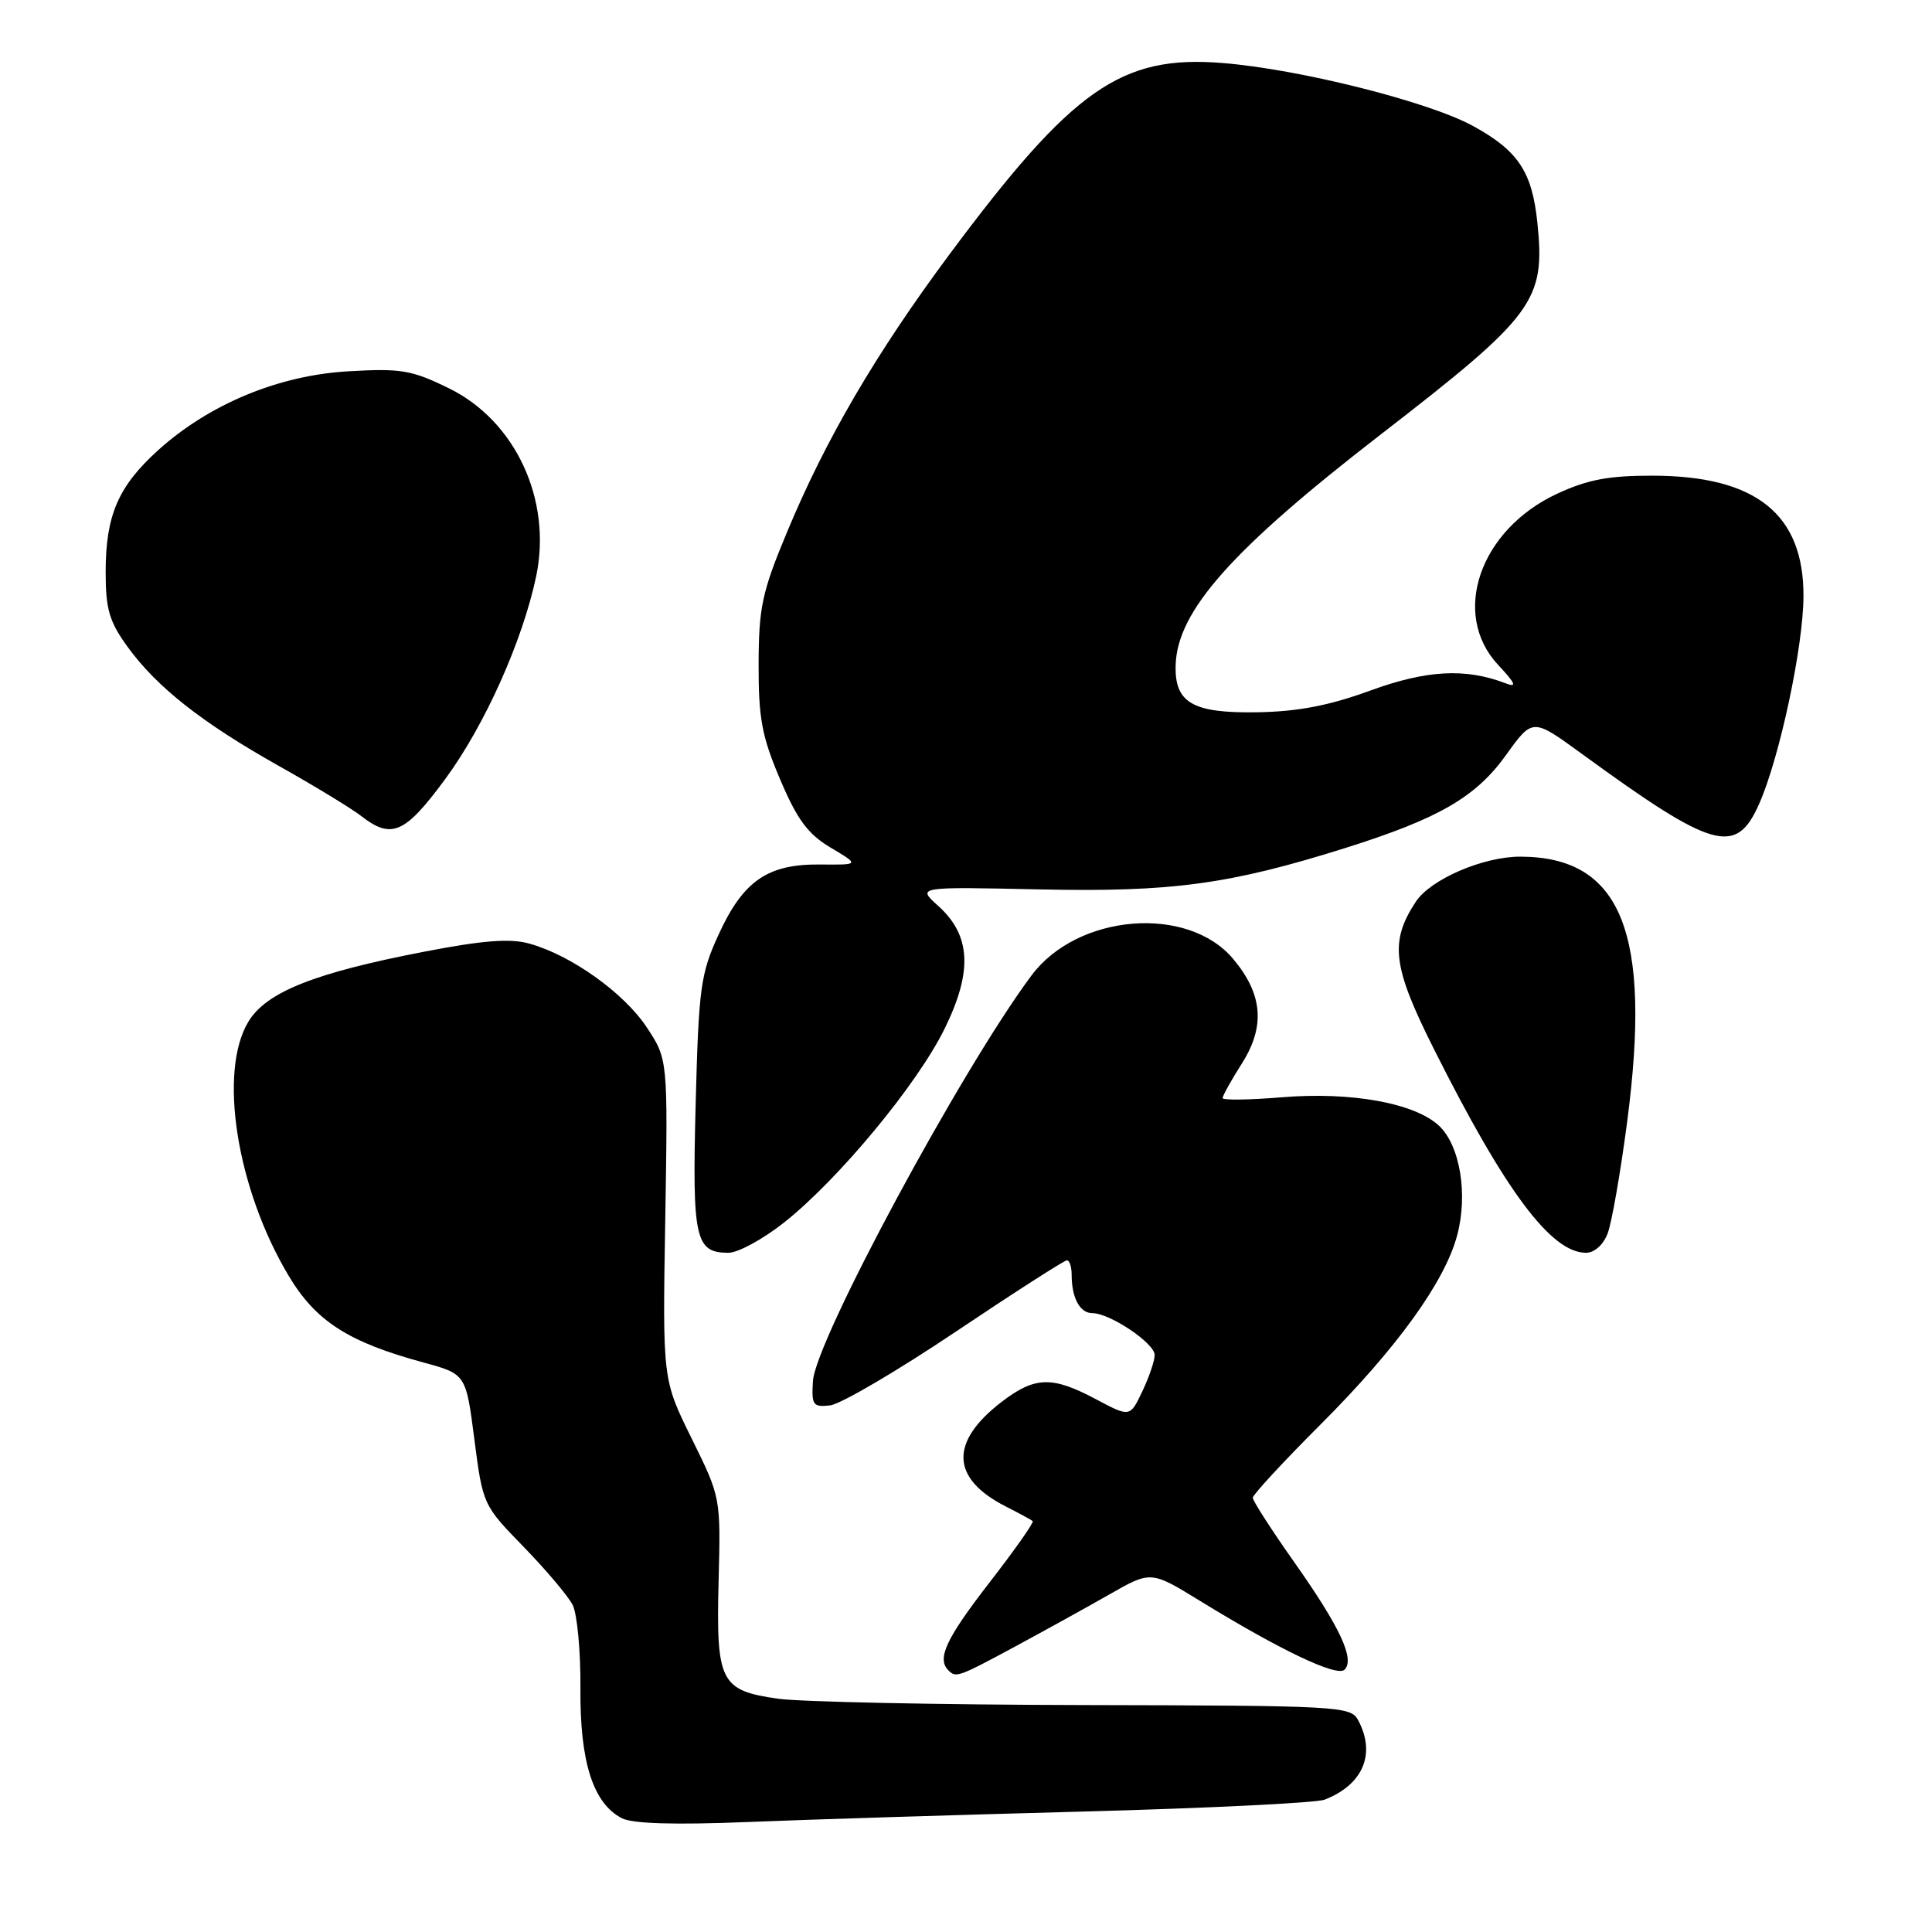 <?xml version="1.0" encoding="UTF-8" standalone="no"?>
<!DOCTYPE svg PUBLIC "-//W3C//DTD SVG 1.1//EN" "http://www.w3.org/Graphics/SVG/1.1/DTD/svg11.dtd" >
<svg xmlns="http://www.w3.org/2000/svg" xmlns:xlink="http://www.w3.org/1999/xlink" version="1.1" viewBox="0 0 256 256">
 <g >
 <path fill="currentColor"
d=" M 143.50 240.04 C 160.00 239.60 174.40 238.89 175.50 238.47 C 180.61 236.50 182.35 232.39 179.96 227.93 C 178.97 226.08 177.47 226.00 143.71 225.93 C 124.35 225.89 106.07 225.51 103.10 225.09 C 95.44 224.00 94.88 222.89 95.22 209.47 C 95.50 198.41 95.50 198.41 91.65 190.61 C 87.79 182.80 87.79 182.80 88.15 161.59 C 88.50 140.37 88.50 140.37 85.70 136.13 C 82.68 131.56 75.66 126.55 70.13 125.03 C 67.59 124.32 63.99 124.60 56.23 126.10 C 41.71 128.90 35.31 131.44 32.93 135.35 C 28.90 141.96 31.34 157.47 38.22 169.00 C 41.83 175.06 46.11 177.82 56.12 180.54 C 61.74 182.07 61.74 182.07 62.86 190.75 C 63.97 199.36 64.02 199.46 69.38 204.96 C 72.34 208.01 75.27 211.47 75.88 212.66 C 76.48 213.85 76.95 218.83 76.91 223.71 C 76.83 233.44 78.58 238.94 82.39 240.92 C 83.80 241.65 89.31 241.82 99.00 241.43 C 106.97 241.10 127.00 240.48 143.50 240.04 Z  M 134.50 218.18 C 138.35 216.10 143.97 213.00 147.00 211.27 C 152.50 208.13 152.50 208.13 159.00 212.12 C 169.66 218.67 177.16 222.24 178.16 221.24 C 179.55 219.85 177.57 215.61 171.47 206.96 C 168.46 202.69 166.00 198.87 166.00 198.46 C 166.00 198.06 170.06 193.67 175.02 188.71 C 185.07 178.66 191.42 169.88 193.07 163.73 C 194.54 158.29 193.47 151.79 190.68 149.17 C 187.47 146.16 179.02 144.63 169.80 145.40 C 165.51 145.75 162.00 145.80 162.00 145.50 C 162.00 145.20 163.16 143.11 164.59 140.86 C 167.68 135.96 167.31 131.71 163.39 127.05 C 157.36 119.88 142.77 121.08 136.68 129.25 C 127.41 141.68 108.05 177.61 107.72 183.00 C 107.52 186.19 107.72 186.48 110.00 186.22 C 111.38 186.06 118.86 181.68 126.62 176.47 C 134.39 171.26 141.03 167.00 141.37 167.00 C 141.72 167.00 142.00 167.86 142.00 168.92 C 142.00 171.98 143.09 174.00 144.74 174.00 C 147.07 174.00 153.00 177.98 153.00 179.55 C 153.00 180.31 152.26 182.48 151.36 184.37 C 149.73 187.80 149.73 187.80 145.21 185.40 C 139.41 182.31 137.13 182.38 132.73 185.75 C 125.80 191.07 125.98 195.90 133.26 199.61 C 135.04 200.51 136.66 201.39 136.84 201.56 C 137.03 201.72 134.45 205.39 131.09 209.72 C 125.35 217.14 124.11 219.78 125.67 221.33 C 126.67 222.34 126.96 222.24 134.50 218.18 Z  M 103.88 162.00 C 111.08 156.31 121.53 143.71 125.16 136.32 C 128.91 128.70 128.66 123.92 124.28 120.00 C 121.50 117.50 121.50 117.50 137.70 117.85 C 155.26 118.23 162.95 117.19 178.37 112.33 C 190.67 108.45 195.56 105.62 199.56 100.04 C 203.08 95.14 203.08 95.14 209.51 99.82 C 227.06 112.61 230.03 113.45 233.10 106.51 C 235.81 100.38 238.95 85.67 238.97 79.00 C 239.01 68.12 232.67 63.05 219.00 63.03 C 213.15 63.02 210.36 63.55 206.31 65.43 C 196.06 70.21 192.22 81.35 198.50 88.09 C 200.83 90.59 201.06 91.14 199.50 90.54 C 194.17 88.50 189.05 88.78 181.58 91.50 C 176.11 93.50 171.99 94.29 166.57 94.38 C 158.03 94.52 155.63 93.13 155.78 88.14 C 155.98 80.97 163.21 72.83 182.94 57.58 C 203.37 41.78 204.78 39.87 203.71 29.50 C 203.01 22.73 201.15 19.95 195.14 16.67 C 189.23 13.45 172.14 9.16 161.99 8.35 C 148.55 7.26 142.14 11.76 125.82 33.69 C 116.07 46.81 109.39 58.22 104.25 70.59 C 100.97 78.46 100.54 80.49 100.52 88.01 C 100.50 95.16 100.95 97.59 103.37 103.27 C 105.64 108.62 107.04 110.51 110.07 112.32 C 113.91 114.60 113.91 114.60 108.66 114.55 C 101.71 114.48 98.48 116.71 95.22 123.83 C 92.83 129.04 92.58 130.85 92.18 146.24 C 91.71 164.19 92.11 166.00 96.53 166.00 C 97.79 166.00 101.10 164.20 103.88 162.00 Z  M 213.02 163.44 C 213.56 162.04 214.72 155.40 215.60 148.69 C 218.90 123.61 214.86 113.55 201.47 113.51 C 196.53 113.50 189.55 116.51 187.59 119.50 C 184.11 124.81 184.51 128.07 190.02 139.04 C 199.47 157.88 205.54 166.00 210.16 166.00 C 211.27 166.00 212.45 164.94 213.02 163.44 Z  M 58.98 103.25 C 64.23 96.12 69.24 84.94 71.05 76.34 C 73.16 66.23 68.30 55.76 59.48 51.45 C 54.55 49.03 53.12 48.79 46.15 49.20 C 36.91 49.73 27.74 53.54 20.97 59.64 C 15.66 64.44 14.00 68.28 14.00 75.82 C 14.00 80.72 14.48 82.37 16.90 85.70 C 20.78 91.06 26.77 95.77 37.00 101.52 C 41.67 104.14 46.57 107.12 47.88 108.14 C 51.88 111.25 53.66 110.47 58.98 103.25 Z "/>
</g>
</svg>